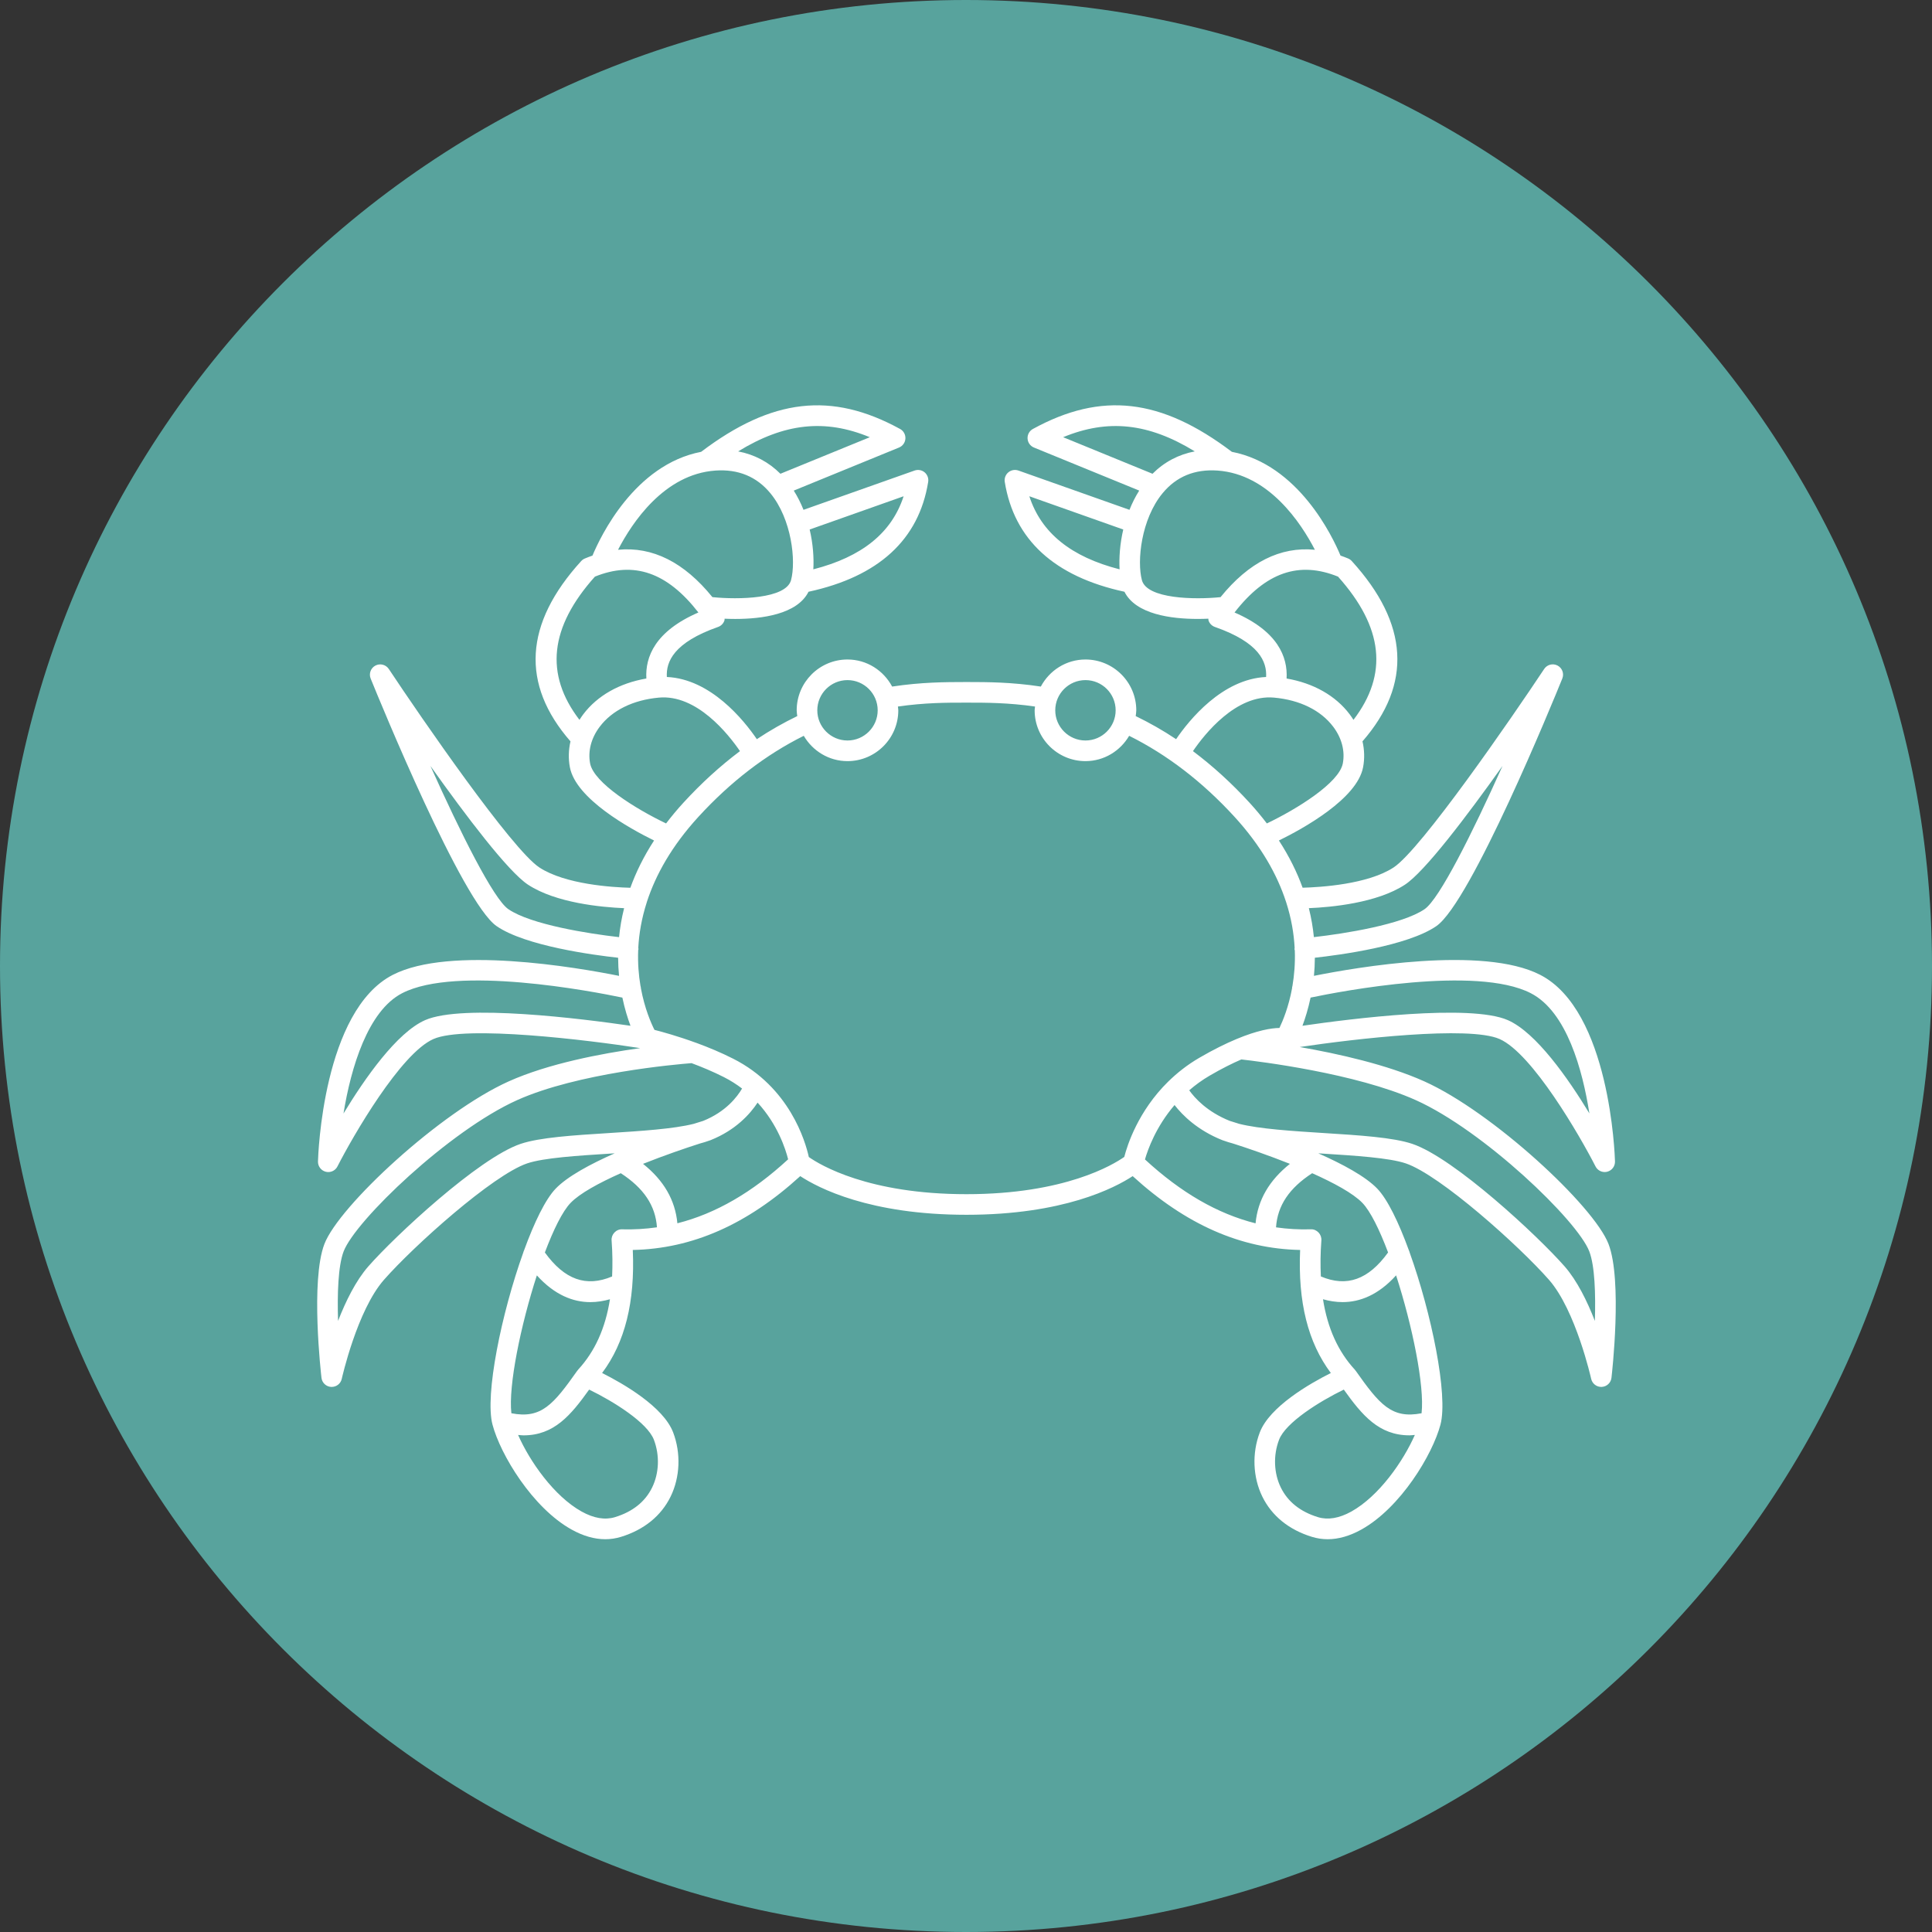 <svg xmlns="http://www.w3.org/2000/svg" xmlns:xlink="http://www.w3.org/1999/xlink" width="500" zoomAndPan="magnify" viewBox="0 0 375 375" height="500" preserveAspectRatio="xMidYMid meet" version="1.0"><rect x="0" y="0" width="375" height="375" fill="#333333" stroke="none"/><defs><clipPath id="8be44144e7"><path d="M 187.5 0 C 83.945 0 0 83.945 0 187.5 C 0 291.055 83.945 375 187.5 375 C 291.055 375 375 291.055 375 187.5 C 375 83.945 291.055 0 187.5 0 Z M 187.5 0 " clip-rule="nonzero"/></clipPath><clipPath id="d9f795dc63"><path d="M 61 78 L 314 78 L 314 298.82 L 61 298.82 Z M 61 78 " clip-rule="nonzero"/></clipPath></defs><g clip-path="url(#8be44144e7)"><rect x="-37.5" width="450" fill="#58a39d" y="-37.5" height="450" fill-opacity="1"/></g><g clip-path="url(#d9f795dc63)"><path fill="#ffffff" d="M 312.215 241.465 C 309.383 234.066 289.699 215.84 276.445 209.887 C 269.23 206.648 259.68 204.516 252.273 203.227 C 262.973 201.633 285.121 199.055 291.062 201.672 C 297.414 204.465 306.66 220.469 309.688 226.398 C 310.035 227.082 310.73 227.492 311.469 227.492 C 311.633 227.492 311.801 227.469 311.965 227.43 C 312.871 227.195 313.496 226.371 313.469 225.434 C 313.438 224.242 312.5 196.168 298.941 189.211 C 287.859 183.52 263.301 187.754 255.035 189.41 C 255.145 188.293 255.207 187.117 255.211 185.895 C 260.012 185.367 273.195 183.613 278.793 179.758 C 285.492 175.141 301.449 136.137 303.242 131.703 C 303.629 130.754 303.23 129.66 302.324 129.184 C 301.414 128.703 300.293 128.988 299.723 129.848 C 293.398 139.379 275.82 164.883 270.5 168.371 C 265.469 171.668 256.27 172.211 252.836 172.305 C 251.766 169.348 250.27 166.273 248.234 163.141 C 252.969 160.816 263.418 155.043 264.574 148.922 C 264.891 147.25 264.84 145.551 264.457 143.895 C 274.125 132.816 273.449 121.051 262.379 108.902 C 262.184 108.688 261.949 108.52 261.684 108.406 C 261.184 108.191 260.688 108.016 260.191 107.84 C 258.648 104.133 252.023 90.195 239.102 87.699 C 225.363 77.301 213.793 75.969 200.484 83.262 C 199.809 83.629 199.406 84.355 199.449 85.125 C 199.492 85.898 199.977 86.574 200.691 86.867 L 221.121 95.223 C 220.367 96.414 219.742 97.672 219.23 98.957 L 197.668 91.328 C 197.004 91.098 196.262 91.227 195.719 91.68 C 195.176 92.129 194.914 92.836 195.023 93.531 C 196.832 104.754 204.656 111.914 218.254 114.859 C 220.461 119.254 227.355 120.133 232.461 120.133 C 233.199 120.133 233.898 120.117 234.543 120.086 C 234.559 120.199 234.535 120.312 234.57 120.422 C 234.762 121.016 235.223 121.484 235.812 121.691 C 244.422 124.707 245.922 128.434 245.75 131.402 C 237.211 131.797 230.797 139.781 228.281 143.473 C 225.738 141.773 223.113 140.289 220.438 138.992 C 220.48 138.617 220.551 138.258 220.551 137.871 C 220.551 132.434 216.129 128.008 210.688 128.008 C 206.922 128.008 203.684 130.152 202.023 133.262 C 196.316 132.391 191.535 132.387 187.98 132.383 L 187.203 132.383 C 183.621 132.391 178.863 132.395 173.164 133.262 C 171.504 130.152 168.262 128.008 164.496 128.008 C 159.059 128.008 154.637 132.434 154.637 137.871 C 154.637 138.254 154.703 138.617 154.75 138.992 C 152.07 140.293 149.449 141.773 146.902 143.473 C 144.383 139.781 137.957 131.785 129.434 131.402 C 129.266 128.434 130.77 124.711 139.375 121.691 C 139.965 121.484 140.422 121.016 140.617 120.422 C 140.652 120.312 140.629 120.203 140.645 120.09 C 141.289 120.117 141.984 120.137 142.723 120.137 C 147.832 120.137 154.727 119.258 156.934 114.859 C 170.531 111.918 178.355 104.754 180.16 93.535 C 180.273 92.84 180.008 92.133 179.469 91.68 C 178.926 91.227 178.184 91.102 177.52 91.332 L 155.961 98.957 C 155.445 97.672 154.82 96.414 154.07 95.223 L 174.5 86.867 C 175.215 86.574 175.695 85.898 175.738 85.125 C 175.781 84.355 175.379 83.629 174.703 83.262 C 161.398 75.973 149.824 77.301 136.09 87.699 C 123.168 90.195 116.543 104.137 115 107.84 C 114.504 108.016 114.008 108.195 113.508 108.41 C 113.242 108.52 113.008 108.688 112.812 108.902 C 101.742 121.051 101.062 132.82 110.73 143.898 C 110.352 145.555 110.297 147.254 110.613 148.922 C 111.77 155.043 122.227 160.816 126.953 163.141 C 124.918 166.277 123.422 169.352 122.352 172.316 C 118.918 172.23 109.719 171.672 104.691 168.375 C 99.367 164.887 81.789 139.383 75.469 129.852 C 74.898 128.996 73.773 128.711 72.867 129.188 C 71.957 129.664 71.559 130.758 71.945 131.707 C 73.742 136.141 89.699 175.145 96.395 179.762 C 101.992 183.617 115.176 185.371 119.977 185.898 C 119.984 187.121 120.047 188.297 120.156 189.414 C 111.891 187.758 87.328 183.527 76.246 189.215 C 62.691 196.172 61.75 224.246 61.719 225.438 C 61.695 226.371 62.316 227.199 63.223 227.434 C 63.387 227.473 63.555 227.496 63.719 227.496 C 64.457 227.496 65.152 227.086 65.5 226.402 C 68.527 220.473 77.77 204.473 84.129 201.676 C 90.336 198.941 114.211 201.875 124.258 203.438 C 116.699 204.492 106.414 206.449 98.742 209.895 C 85.484 215.84 65.801 234.066 62.965 241.465 C 60.246 248.562 62.309 266.668 62.398 267.434 C 62.512 268.402 63.309 269.152 64.281 269.199 C 64.316 269.199 64.352 269.199 64.383 269.199 C 65.32 269.199 66.137 268.551 66.336 267.629 C 66.367 267.5 69.312 254.355 74.512 248.426 C 80.297 241.832 95.656 228.07 102.324 225.812 C 105.531 224.73 112.121 224.312 118.496 223.91 C 118.77 223.895 119.039 223.879 119.309 223.859 C 114.582 225.949 110.137 228.34 107.859 230.711 C 105.875 232.77 103.695 237.266 101.711 242.715 C 101.656 242.852 101.59 242.98 101.566 243.125 C 97.348 254.863 94.07 270.793 95.594 276.52 C 97.137 282.344 103.34 292.66 110.953 296.891 C 113.195 298.137 115.383 298.762 117.484 298.762 C 118.52 298.762 119.535 298.609 120.527 298.305 C 125 296.938 128.336 294.23 130.168 290.48 C 132.008 286.715 132.191 282.062 130.66 278.035 C 128.75 273.023 120.945 268.547 116.867 266.5 C 121.312 260.562 123.27 252.707 122.824 242.617 C 134.379 242.383 145.043 237.668 155.328 228.285 C 158.824 230.586 168.809 235.789 187.59 235.789 C 206.375 235.789 216.355 230.582 219.852 228.285 C 230.137 237.668 240.805 242.383 252.355 242.617 C 251.91 252.707 253.867 260.562 258.316 266.5 C 254.238 268.547 246.434 273.023 244.523 278.035 C 242.988 282.062 243.172 286.715 245.012 290.48 C 246.848 294.23 250.18 296.938 254.656 298.305 C 255.648 298.609 256.664 298.762 257.699 298.762 C 259.801 298.762 261.988 298.133 264.23 296.891 C 271.848 292.66 278.047 282.344 279.594 276.52 C 281.113 270.793 277.836 254.863 273.617 243.125 C 273.594 242.98 273.527 242.852 273.473 242.715 C 271.488 237.266 269.309 232.77 267.324 230.711 C 265.047 228.344 260.602 225.949 255.875 223.859 C 256.145 223.879 256.418 223.895 256.688 223.91 C 263.062 224.312 269.652 224.73 272.859 225.812 C 279.527 228.07 294.887 241.832 300.668 248.422 C 305.859 254.344 308.816 267.5 308.844 267.629 C 309.051 268.551 309.867 269.199 310.797 269.199 C 310.832 269.199 310.867 269.199 310.898 269.195 C 311.875 269.148 312.672 268.402 312.785 267.43 C 312.875 266.668 314.938 248.562 312.215 241.465 Z M 297.113 192.773 C 304.133 196.371 307.188 207.766 308.5 216.113 C 304.332 209.242 298.156 200.422 292.672 198.008 C 285.375 194.801 262.152 197.738 252.805 199.102 C 253.344 197.656 253.922 195.812 254.383 193.633 C 260.262 192.406 286.547 187.348 297.113 192.773 Z M 272.691 171.719 C 276.551 169.188 284.715 158.402 291.637 148.672 C 285.758 161.762 279.398 174.48 276.52 176.461 C 272.18 179.453 260.902 181.234 255.023 181.895 C 254.848 180.094 254.531 178.215 254.047 176.273 C 258.43 176.09 267.273 175.27 272.691 171.719 Z M 231.906 87.613 C 228.766 88.207 225.992 89.668 223.703 91.957 L 206.355 84.859 C 215.047 81.266 222.934 82.113 231.906 87.613 Z M 199.793 96.324 L 218.023 102.777 C 217.375 105.555 217.188 108.262 217.312 110.508 C 207.906 108.094 202.105 103.445 199.793 96.324 Z M 221.645 112.613 C 220.648 108.91 221.5 100.773 225.652 95.738 C 228.316 92.504 231.902 91.023 236.332 91.336 C 246.297 92.043 252.516 101.492 255.219 106.711 C 248.523 106.055 242.391 109.133 236.906 115.906 C 231.875 116.422 222.621 116.258 221.645 112.613 Z M 239.621 118.883 C 245.695 111.078 252.133 108.859 259.711 111.922 C 268.508 121.75 269.484 130.875 262.707 139.723 C 262.477 139.359 262.234 138.996 261.969 138.645 C 259.227 135.012 254.926 132.594 249.727 131.699 C 249.965 127.488 248.008 122.516 239.621 118.883 Z M 247.293 135.406 C 252.289 135.859 256.367 137.863 258.777 141.059 C 260.434 143.25 261.094 145.777 260.641 148.176 C 259.926 151.957 251.746 157.031 245.895 159.828 C 244.879 158.496 243.773 157.16 242.543 155.816 C 239.07 152.023 235.395 148.68 231.551 145.793 C 233.82 142.469 239.93 134.738 247.293 135.406 Z M 210.688 132.008 C 213.918 132.008 216.547 134.637 216.547 137.871 C 216.547 141.102 213.918 143.73 210.688 143.73 C 207.457 143.73 204.824 141.102 204.824 137.871 C 204.824 134.637 207.453 132.008 210.688 132.008 Z M 164.496 132.008 C 167.727 132.008 170.359 134.637 170.359 137.871 C 170.359 141.102 167.73 143.73 164.496 143.73 C 161.266 143.73 158.637 141.102 158.637 137.871 C 158.637 134.637 161.266 132.008 164.496 132.008 Z M 175.391 96.324 C 173.078 103.445 167.277 108.094 157.867 110.508 C 157.996 108.262 157.809 105.555 157.156 102.777 Z M 168.828 84.863 L 151.477 91.957 C 149.188 89.668 146.414 88.211 143.27 87.617 C 152.25 82.113 160.133 81.262 168.828 84.863 Z M 138.852 91.336 C 143.273 91.027 146.863 92.5 149.531 95.738 C 153.68 100.77 154.535 108.91 153.539 112.609 C 152.559 116.258 143.305 116.418 138.277 115.902 C 132.789 109.129 126.656 106.055 119.961 106.711 C 122.664 101.492 128.887 92.043 138.852 91.336 Z M 115.473 111.922 C 123.051 108.859 129.488 111.078 135.559 118.883 C 127.172 122.516 125.219 127.488 125.457 131.699 C 120.258 132.594 115.957 135.012 113.211 138.645 C 112.945 138.996 112.703 139.359 112.473 139.723 C 105.695 130.875 106.676 121.75 115.473 111.922 Z M 114.539 148.176 C 114.086 145.777 114.75 143.25 116.406 141.059 C 118.816 137.863 122.895 135.859 127.887 135.406 C 135.234 134.738 141.355 142.473 143.629 145.793 C 139.785 148.68 136.113 152.023 132.637 155.82 C 131.406 157.16 130.305 158.5 129.285 159.828 C 123.434 157.035 115.258 151.965 114.539 148.176 Z M 98.664 176.465 C 95.785 174.484 89.426 161.762 83.547 148.672 C 90.469 158.406 98.633 169.188 102.492 171.719 C 107.91 175.273 116.754 176.09 121.137 176.277 C 120.652 178.219 120.336 180.098 120.16 181.898 C 114.281 181.238 103.008 179.457 98.664 176.465 Z M 82.512 198.008 C 77.023 200.422 70.84 209.262 66.672 216.133 C 68.109 207.254 71.398 196.195 78.07 192.773 C 88.629 187.348 114.918 192.402 120.801 193.633 C 121.258 195.812 121.836 197.656 122.379 199.102 C 113.027 197.738 89.809 194.797 82.512 198.008 Z M 118.246 219.922 C 111.305 220.359 104.754 220.773 101.043 222.027 C 92.887 224.789 76.645 239.934 71.508 245.789 C 69.051 248.586 67.086 252.613 65.617 256.391 C 65.453 251.195 65.621 245.711 66.699 242.895 C 69.004 236.883 87.215 219.449 100.375 213.535 C 112.121 208.262 131.188 206.594 134.234 206.355 C 136.254 207.109 138.41 208.008 140.496 209.062 C 141.805 209.727 142.977 210.477 144.035 211.285 C 143.078 212.918 140.887 215.789 136.492 217.562 C 136.215 217.645 135.57 217.844 134.648 218.137 C 130.738 219.125 124.414 219.531 118.246 219.922 Z M 135.871 221.949 C 136.504 221.781 137.09 221.602 137.621 221.406 C 137.668 221.391 137.723 221.371 137.77 221.359 C 137.773 221.355 137.781 221.352 137.785 221.348 C 137.832 221.332 137.895 221.316 137.938 221.297 C 142.805 219.352 145.582 216.234 147.047 214.02 C 150.934 218.246 152.469 223 152.977 225.02 C 146.02 231.441 138.902 235.562 131.48 237.438 C 131.047 232.906 128.828 229.102 124.812 225.902 C 128.906 224.273 132.973 222.875 135.871 221.949 Z M 126.922 279.461 C 128.07 282.473 127.941 285.934 126.578 288.723 C 125.223 291.492 122.793 293.43 119.359 294.48 C 117.434 295.066 115.258 294.703 112.902 293.395 C 107.512 290.398 102.809 283.625 100.562 278.523 C 100.91 278.551 101.277 278.602 101.605 278.602 C 107.547 278.602 110.797 274.691 114.352 269.719 C 119.062 272.004 125.648 276.109 126.922 279.461 Z M 112.215 265.848 C 112.176 265.891 112.148 265.945 112.113 265.992 C 112.098 266.016 112.07 266.027 112.055 266.047 C 107.406 272.629 105.059 275.441 99.258 274.312 C 98.648 269.004 101.059 257.25 104.203 247.551 C 107.66 251.375 111.258 252.742 114.582 252.742 C 115.902 252.742 117.18 252.527 118.391 252.184 C 117.512 257.801 115.465 262.32 112.215 265.848 Z M 120.758 238.613 C 120.207 238.574 119.645 238.82 119.258 239.234 C 118.867 239.645 118.664 240.199 118.711 240.762 C 118.898 243.25 118.914 245.566 118.809 247.762 C 113.77 249.887 109.582 248.391 105.758 243.105 C 107.426 238.676 109.184 235.109 110.746 233.488 C 112.539 231.625 116.281 229.598 120.496 227.719 C 124.945 230.609 127.223 233.988 127.516 238.219 C 125.289 238.539 123.039 238.676 120.758 238.613 Z M 156.992 224.578 C 156.32 221.531 153.266 211.035 142.305 205.492 C 139.922 204.285 137.473 203.273 135.219 202.445 C 135.195 202.438 135.172 202.43 135.145 202.422 C 131.559 201.109 128.484 200.266 127.031 199.898 C 126.391 198.629 125.133 195.785 124.402 191.84 C 124.395 191.664 124.367 191.5 124.312 191.336 C 123.969 189.297 123.773 186.977 123.871 184.445 C 123.883 184.379 123.918 184.324 123.922 184.258 C 123.934 184.156 123.898 184.062 123.891 183.965 C 124.035 181.238 124.531 178.27 125.539 175.133 C 125.566 175.074 125.574 175.012 125.594 174.953 C 127.277 169.824 130.34 164.246 135.586 158.52 C 141.805 151.73 148.672 146.469 156.012 142.82 C 157.727 145.742 160.867 147.734 164.496 147.734 C 169.934 147.734 174.359 143.312 174.359 137.871 C 174.359 137.621 174.301 137.383 174.285 137.137 C 179.473 136.387 183.875 136.379 187.203 136.383 L 187.98 136.383 C 191.297 136.383 195.711 136.387 200.898 137.137 C 200.879 137.383 200.824 137.621 200.824 137.871 C 200.824 143.312 205.246 147.734 210.688 147.734 C 214.312 147.734 217.453 145.746 219.168 142.82 C 226.508 146.469 233.379 151.73 239.598 158.52 C 244.84 164.246 247.906 169.824 249.586 174.953 C 249.605 175.016 249.621 175.078 249.648 175.137 C 250.66 178.281 251.148 181.25 251.289 183.977 C 251.285 184.07 251.25 184.16 251.258 184.258 C 251.266 184.336 251.305 184.398 251.32 184.473 C 251.414 187.008 251.211 189.312 250.867 191.348 C 250.812 191.516 250.785 191.684 250.781 191.863 C 250.113 195.457 249.008 198.129 248.336 199.527 C 246.758 199.547 244.07 199.98 240.02 201.672 C 240 201.68 239.984 201.691 239.965 201.695 C 237.922 202.551 235.562 203.703 232.777 205.324 C 230.43 206.691 228.465 208.262 226.785 209.902 C 226.777 209.91 226.77 209.914 226.762 209.922 C 220.914 215.656 218.797 222.297 218.223 224.555 C 216.082 226.062 206.711 231.789 187.59 231.789 C 168.547 231.793 159.176 226.113 156.992 224.578 Z M 237.246 221.301 C 237.293 221.32 237.352 221.332 237.402 221.352 C 237.406 221.352 237.41 221.355 237.414 221.359 C 237.453 221.367 237.5 221.387 237.539 221.398 C 238.078 221.598 238.676 221.785 239.32 221.953 C 242.219 222.875 246.281 224.277 250.371 225.902 C 246.355 229.105 244.133 232.91 243.703 237.449 C 236.285 235.582 229.188 231.461 222.238 225.047 C 222.797 223.094 224.371 218.699 227.98 214.488 C 229.555 216.512 232.453 219.383 237.246 221.301 Z M 262.285 293.395 C 259.926 294.699 257.754 295.066 255.824 294.48 C 252.391 293.426 249.961 291.492 248.605 288.723 C 247.242 285.934 247.113 282.473 248.262 279.461 C 249.535 276.113 256.117 272.008 260.832 269.719 C 264.387 274.688 267.637 278.598 273.578 278.598 C 273.91 278.598 274.277 278.547 274.621 278.52 C 272.375 283.621 267.672 290.398 262.285 293.395 Z M 275.926 274.312 C 270.133 275.441 267.777 272.629 263.129 266.047 C 263.113 266.027 263.086 266.016 263.07 265.992 C 263.035 265.945 263.008 265.891 262.969 265.848 C 259.719 262.32 257.672 257.801 256.793 252.184 C 258.004 252.527 259.281 252.738 260.602 252.738 C 263.93 252.738 267.523 251.375 270.98 247.547 C 274.125 257.25 276.535 269.004 275.926 274.312 Z M 269.426 243.102 C 265.605 248.387 261.414 249.883 256.379 247.758 C 256.273 245.562 256.289 243.25 256.477 240.762 C 256.52 240.199 256.32 239.641 255.93 239.23 C 255.539 238.82 254.988 238.566 254.426 238.609 C 252.145 238.676 249.895 238.547 247.676 238.227 C 247.961 233.992 250.242 230.609 254.691 227.719 C 258.906 229.598 262.645 231.625 264.441 233.484 C 266 235.109 267.758 238.676 269.426 243.102 Z M 309.562 256.391 C 308.098 252.613 306.129 248.586 303.676 245.789 C 298.539 239.934 282.293 224.789 274.137 222.027 C 270.43 220.773 263.875 220.359 256.938 219.922 C 250.773 219.531 244.449 219.125 240.531 218.137 C 239.598 217.84 238.949 217.641 238.684 217.559 C 234.289 215.789 231.918 213.152 230.828 211.625 C 232.004 210.613 233.305 209.648 234.789 208.785 C 237.184 207.387 239.203 206.391 240.941 205.637 C 244.328 206.016 263.164 208.309 274.809 213.535 C 287.969 219.449 306.176 236.883 308.48 242.895 C 309.559 245.711 309.727 251.199 309.562 256.391 Z M 309.562 256.391 " fill-opacity="1" fill-rule="nonzero"/></g></svg>